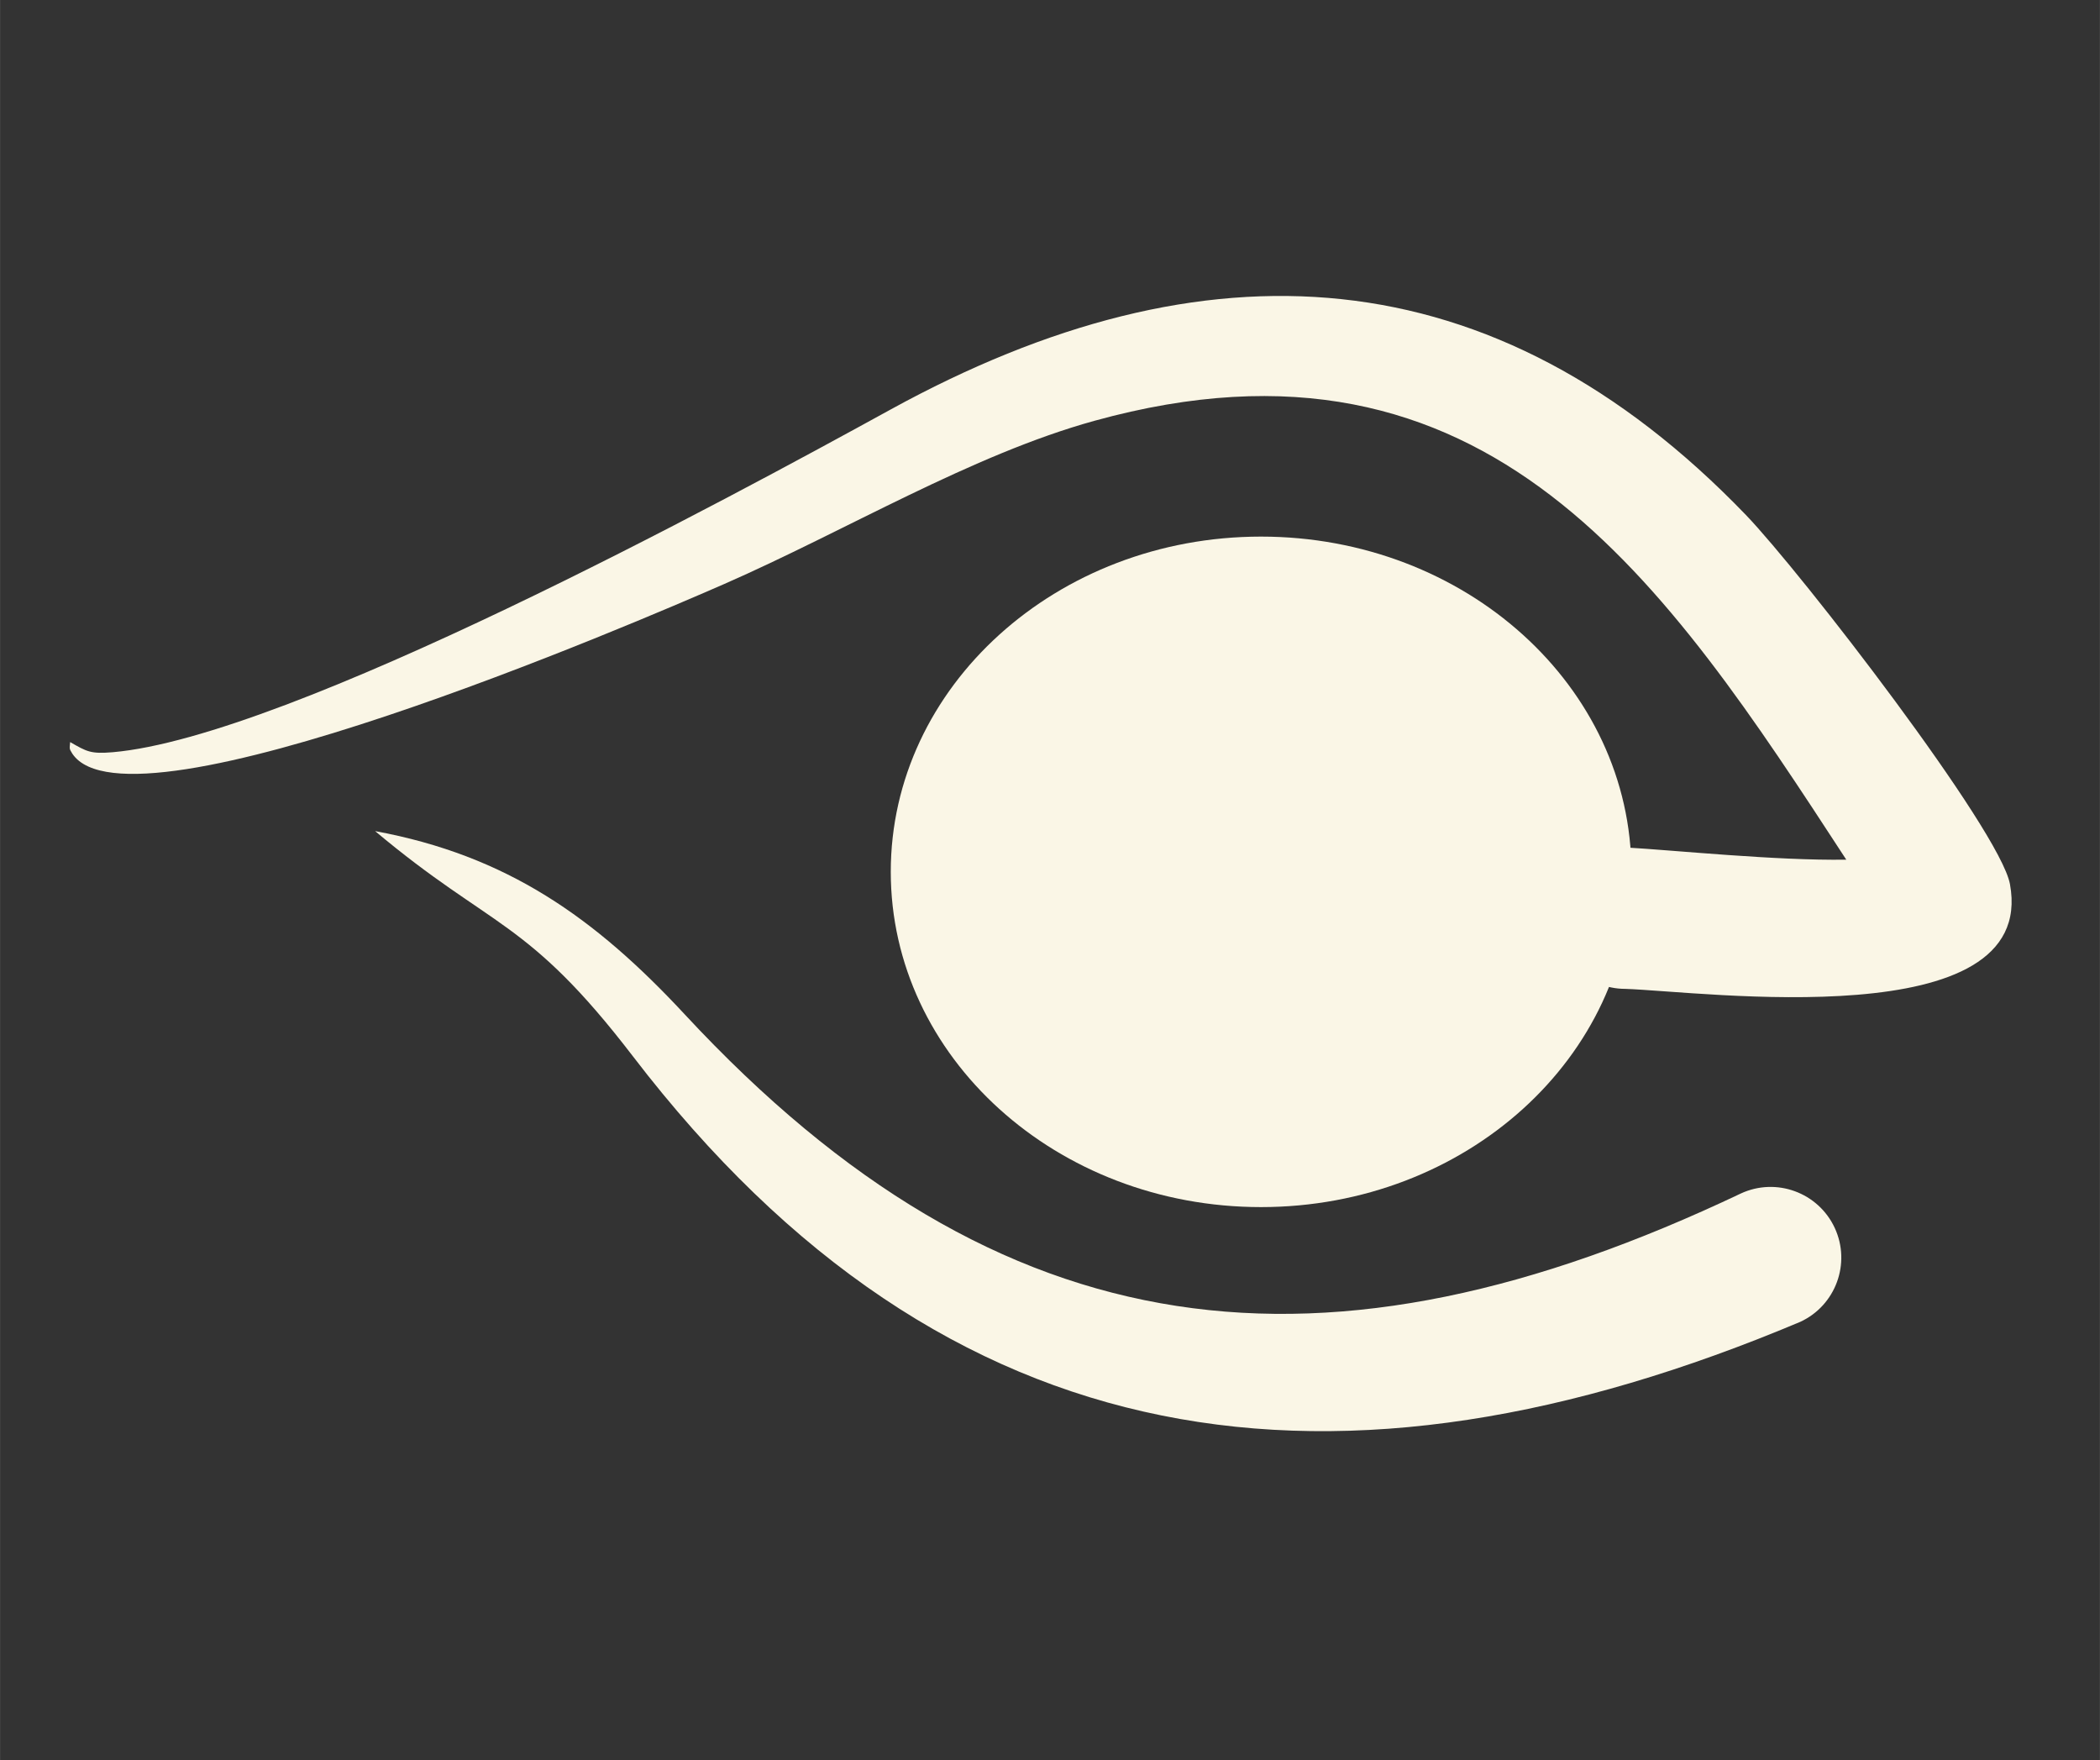 <?xml version="1.0" encoding="UTF-8"?>
<!DOCTYPE svg PUBLIC "-//W3C//DTD SVG 1.1//EN" "http://www.w3.org/Graphics/SVG/1.1/DTD/svg11.dtd">
<!-- Creator: CorelDRAW X7 -->
<svg xmlns="http://www.w3.org/2000/svg" xml:space="preserve" width="169.862mm" height="142.346mm" version="1.1" style="shape-rendering:geometricPrecision; text-rendering:geometricPrecision; image-rendering:optimizeQuality; fill-rule:evenodd; clip-rule:evenodd"
viewBox="0 0 16986 14235"
 xmlns:xlink="http://www.w3.org/1999/xlink">
 <rect x="0" y="0" width="16986" height="14235" fill="#333333" stroke="none"/>
 <defs>
  <style type="text/css">
   <![CDATA[
    .str0 {stroke:white;stroke-width:20}
    .fil1 {fill:none}
    .fil4 {fill:#003CFF}
    .fil3 {fill:#87D127}
    .fil6 {fill:#FAF6E6}
    .fil2 {fill:red}
    .fil5 {fill:white}
    .fil0 {fill:white;fill-rule:nonzero}
   ]]>
  </style>
 </defs>
 <g id="Capa_x0020_1" visibility="hidden">
  <g id="_933143088">
   <path class="fil0" d="M3142 8116c-473,446 -956,879 -1413,1341 -545,557 -1081,1136 -1296,1903 -78,352 -62,613 85,945 198,387 468,620 822,863 311,200 569,310 938,352 323,25 561,-15 863,-129 608,-260 1009,-641 1432,-1137 377,-460 665,-901 952,-1420 179,-321 259,-722 479,-610 112,-6 -292,249 -494,601 -299,511 -593,941 -978,1394 -424,477 -823,842 -1423,1085 -288,102 -513,136 -818,106 -242,-31 -418,-91 -635,-202 218,105 396,160 637,184 301,21 521,-19 802,-127 581,-254 966,-627 1369,-1106 22,-16 161,-202 188,-238 -62,79 -128,157 -194,233 -412,466 -799,814 -1384,1056 -271,96 -484,128 -771,100 -200,-26 -349,-72 -532,-157 185,76 335,115 535,130 281,14 486,-28 746,-135 550,-255 916,-626 1294,-1092 353,-451 623,-885 884,-1394 59,-107 115,-215 170,-325 -57,109 -114,216 -175,323 -273,500 -551,922 -911,1368 -379,448 -746,804 -1290,1044 -187,72 -337,108 -537,117 199,-16 347,-57 530,-136 528,-254 880,-622 1239,-1075 344,-449 605,-879 857,-1384 100,-186 194,-372 279,-566 -90,189 -191,375 -293,559 -269,492 -540,907 -895,1346 -360,426 -713,774 -1230,1004 -224,87 -399,121 -640,105 -283,-28 -483,-115 -723,-266 -272,-184 -506,-370 -664,-664 -104,-224 -115,-393 -66,-633 177,-672 687,-1217 1155,-1707 380,-394 774,-768 1162,-1153 258,-241 512,-482 761,-732 293,-298 553,-581 798,-921 207,-297 355,-557 433,-915 121,-589 262,-1069 536,-1607 219,-395 429,-679 781,-966 301,-227 557,-348 927,-425 355,-61 630,-47 980,32 721,194 1221,541 1695,1113 229,298 373,557 495,913 113,366 147,657 110,1039 51,-373 11,-682 -89,-1045 -114,-363 -255,-627 -480,-934 -470,-596 -977,-955 -1708,-1171 -364,-90 -650,-110 -1021,-54 -275,50 -479,123 -724,257 243,-141 445,-219 721,-276 375,-67 665,-54 1036,28 714,187 1211,514 1702,1061 -462,-570 -987,-895 -1688,-1114 -379,-94 -676,-113 -1063,-56 -256,47 -449,111 -681,228 229,-126 421,-200 676,-257 391,-75 697,-66 1086,14 794,196 1346,563 1877,1179 262,327 426,610 568,1004 67,198 108,371 137,578 -22,-205 -64,-384 -125,-581 -134,-398 -296,-687 -552,-1022 -525,-639 -1082,-1016 -1884,-1236 -333,-77 -599,-97 -940,-64 342,-43 609,-29 947,39 822,199 1394,573 1948,1208 274,338 446,631 597,1040 108,318 158,579 170,916 1,-331 -51,-605 -147,-923 -140,-416 -308,-718 -574,-1067 -548,-667 -1128,-1060 -1964,-1289 -423,-96 -756,-111 -1184,-38 -452,94 -767,241 -1135,519 -408,333 -652,659 -905,1119 -295,585 -445,1101 -572,1741 -54,285 -184,509 -345,746 -224,324 -466,595 -736,880 -171,182 -345,359 -520,536z"/>
  </g>
  <path class="fil1" d="M10645 6140c372,-2764 -4441,-5404 -5590,-118 -481,2210 -6868,4887 -3680,7095 2475,1713 4572,-3013 4556,-2903"/>
  <ellipse class="fil2" transform="matrix(1.972 -0.135 0.135 1.972 13004.8 4807.1)" rx="609" ry="529"/>
  <ellipse class="fil3" transform="matrix(1.597 -0.109 0.109 1.597 9704.43 1372.99)" rx="609" ry="529"/>
  <ellipse class="fil4" transform="matrix(1.597 -0.109 0.109 1.597 11698.1 2760.01)" rx="609" ry="529"/>
  <ellipse class="fil5 str0" transform="matrix(1.276 -0.087 0.087 1.276 7374.51 1391.52)" rx="609" ry="529"/>
  <polygon class="fil0" points="6577,9078 6577,7361 5936,7361 5936,7133 7476,7133 7476,7361 6835,7361 6835,9078 "/>
  <path id="1" class="fil0" d="M7609 9078l0 -1410 214 0 0 216c55,-100 106,-166 152,-198 47,-32 98,-48 154,-48 80,0 162,26 246,76l-85 221c-58,-33 -116,-49 -174,-49 -52,0 -99,15 -140,47 -41,31 -71,74 -89,130 -26,85 -39,178 -39,279l0 736 -239 0z"/>
  <path id="2" class="fil0" d="M9477 8622l248 32c-39,144 -111,256 -216,335 -105,79 -239,119 -402,119 -206,0 -369,-63 -489,-190 -121,-126 -181,-304 -181,-533 0,-236 61,-420 183,-551 121,-130 279,-196 474,-196 187,0 341,64 460,192 119,129 179,309 179,541 0,14 -1,35 -2,63l-1049 0c9,155 52,273 131,355 78,82 176,123 294,123 87,0 162,-23 223,-69 62,-46 111,-120 147,-221zm-782 -383l785 0c-10,-119 -41,-208 -90,-267 -75,-92 -174,-138 -295,-138 -110,0 -202,37 -276,110 -74,73 -116,172 -124,295z"/>
  <path id="3" class="fil0" d="M9932 8657l236 -38c13,95 50,167 111,218 60,50 146,75 254,75 110,0 192,-22 245,-67 53,-44 80,-96 80,-157 0,-54 -24,-96 -72,-127 -33,-21 -115,-48 -244,-81 -175,-44 -296,-82 -364,-114 -67,-33 -118,-77 -153,-134 -35,-57 -53,-120 -53,-188 0,-63 15,-121 43,-175 29,-53 68,-97 118,-133 37,-27 87,-50 151,-69 65,-19 133,-29 206,-29 111,0 208,16 291,48 84,32 145,76 185,130 39,55 67,128 82,219l-234 33c-10,-74 -41,-131 -91,-172 -51,-42 -123,-62 -216,-62 -109,0 -187,18 -234,54 -46,37 -70,79 -70,128 0,30 10,58 29,83 20,26 50,47 92,64 24,9 93,29 210,61 169,45 286,82 353,110 67,29 120,71 158,125 38,55 57,123 57,204 0,80 -23,154 -69,225 -47,70 -114,124 -201,163 -88,38 -187,57 -298,57 -183,0 -323,-38 -419,-114 -96,-76 -157,-188 -183,-337z"/>
  <path id="4" class="fil0" d="M11415 9078l0 -1945 734 0c129,0 228,7 296,19 96,16 176,46 241,90 64,45 116,108 156,188 39,80 59,168 59,265 0,164 -53,304 -158,418 -105,115 -296,172 -571,172l-499 0 0 793 -258 0zm258 -1021l502 0c167,0 285,-31 355,-93 70,-62 104,-149 104,-262 0,-81 -20,-150 -61,-208 -41,-58 -96,-97 -163,-115 -43,-12 -123,-18 -240,-18l-497 0 0 696z"/>
  <path id="5" class="fil0" d="M13197 7405l0 -272 239 0 0 272 -239 0zm0 1673l0 -1410 239 0 0 1410 -239 0z"/>
  <path id="6" class="fil0" d="M14762 8622l247 32c-39,144 -110,256 -216,335 -105,79 -239,119 -402,119 -206,0 -369,-63 -489,-190 -120,-126 -181,-304 -181,-533 0,-236 61,-420 183,-551 122,-130 280,-196 474,-196 188,0 341,64 460,192 119,129 179,309 179,541 0,14 0,35 -1,63l-1050 0c9,155 52,273 131,355 78,82 177,123 294,123 87,0 162,-23 224,-69 62,-46 111,-120 147,-221zm-783 -383l785 0c-10,-119 -40,-208 -90,-267 -75,-92 -174,-138 -295,-138 -109,0 -201,37 -276,110 -74,73 -115,172 -124,295z"/>
  <path id="7" class="fil0" d="M15216 8657l236 -38c13,95 50,167 111,218 61,50 146,75 255,75 110,0 191,-22 244,-67 53,-44 80,-96 80,-157 0,-54 -24,-96 -71,-127 -34,-21 -115,-48 -245,-81 -175,-44 -295,-82 -363,-114 -68,-33 -119,-77 -154,-134 -35,-57 -52,-120 -52,-188 0,-63 14,-121 43,-175 29,-53 68,-97 117,-133 37,-27 88,-50 152,-69 64,-19 132,-29 206,-29 110,0 207,16 290,48 84,32 146,76 185,130 40,55 67,128 82,219l-233 33c-11,-74 -41,-131 -92,-172 -51,-42 -122,-62 -215,-62 -109,0 -188,18 -234,54 -47,37 -70,79 -70,128 0,30 9,58 28,83 20,26 50,47 92,64 24,9 94,29 210,61 169,45 287,82 354,110 67,29 119,71 157,125 39,55 58,123 58,204 0,80 -23,154 -70,225 -47,70 -114,124 -201,163 -88,38 -187,57 -298,57 -182,0 -322,-38 -418,-114 -96,-76 -157,-188 -184,-337z"/>
 </g>
 <g id="Capa_x0020_2">
  <g id="Grupo_x0020_de_x0020_control_x0020_de_x0020_5_x0020_objetos_x0020_">
   <path class="fil6" d="M10200 4340c1655,0 2996,1214 2996,2711 0,1498 -1341,2712 -2996,2712 -1654,0 -2995,-1214 -2995,-2712 0,-1497 1341,-2711 2995,-2711z"/>
   <g>
    <path class="fil6" d="M14562 10691c-3724,1568 -6903,1168 -9443,-2148 -858,-1119 -1139,-1027 -2085,-1821 1067,197 1778,700 2506,1484 2566,2763 5192,3038 8541,1447 287,-133 627,-8 760,279 132,286 8,626 -279,759z"/>
   </g>
   <path class="fil1" d="M14322 10172c-3457,1602 -6610,1179 -8993,-1797 -716,-894 -1383,-1230 -2295,-1653"/>
   <g>
    <path class="fil6" d="M13147 6854c403,23 1219,108 1787,99 -1460,-2239 -2887,-4432 -6080,-3550 -993,274 -2013,890 -2995,1320 -709,310 -4805,2074 -5274,1373 -29,-45 -21,-41 -18,-94 135,77 165,97 344,82 1426,-123 4973,-2047 6293,-2772 2544,-1397 4877,-1267 6918,853 446,464 2056,2549 2136,2986 228,1236 -2487,868 -3111,847 -316,0 -572,-256 -572,-572 0,-316 256,-572 572,-572z"/>
   </g>
   <path class="fil1" d="M13147 7426c422,0 2963,299 2538,-296 -1252,-1755 -3409,-6432 -8820,-3237 -454,268 -5990,2949 -6298,2109"/>
  </g>
 </g>
</svg>
